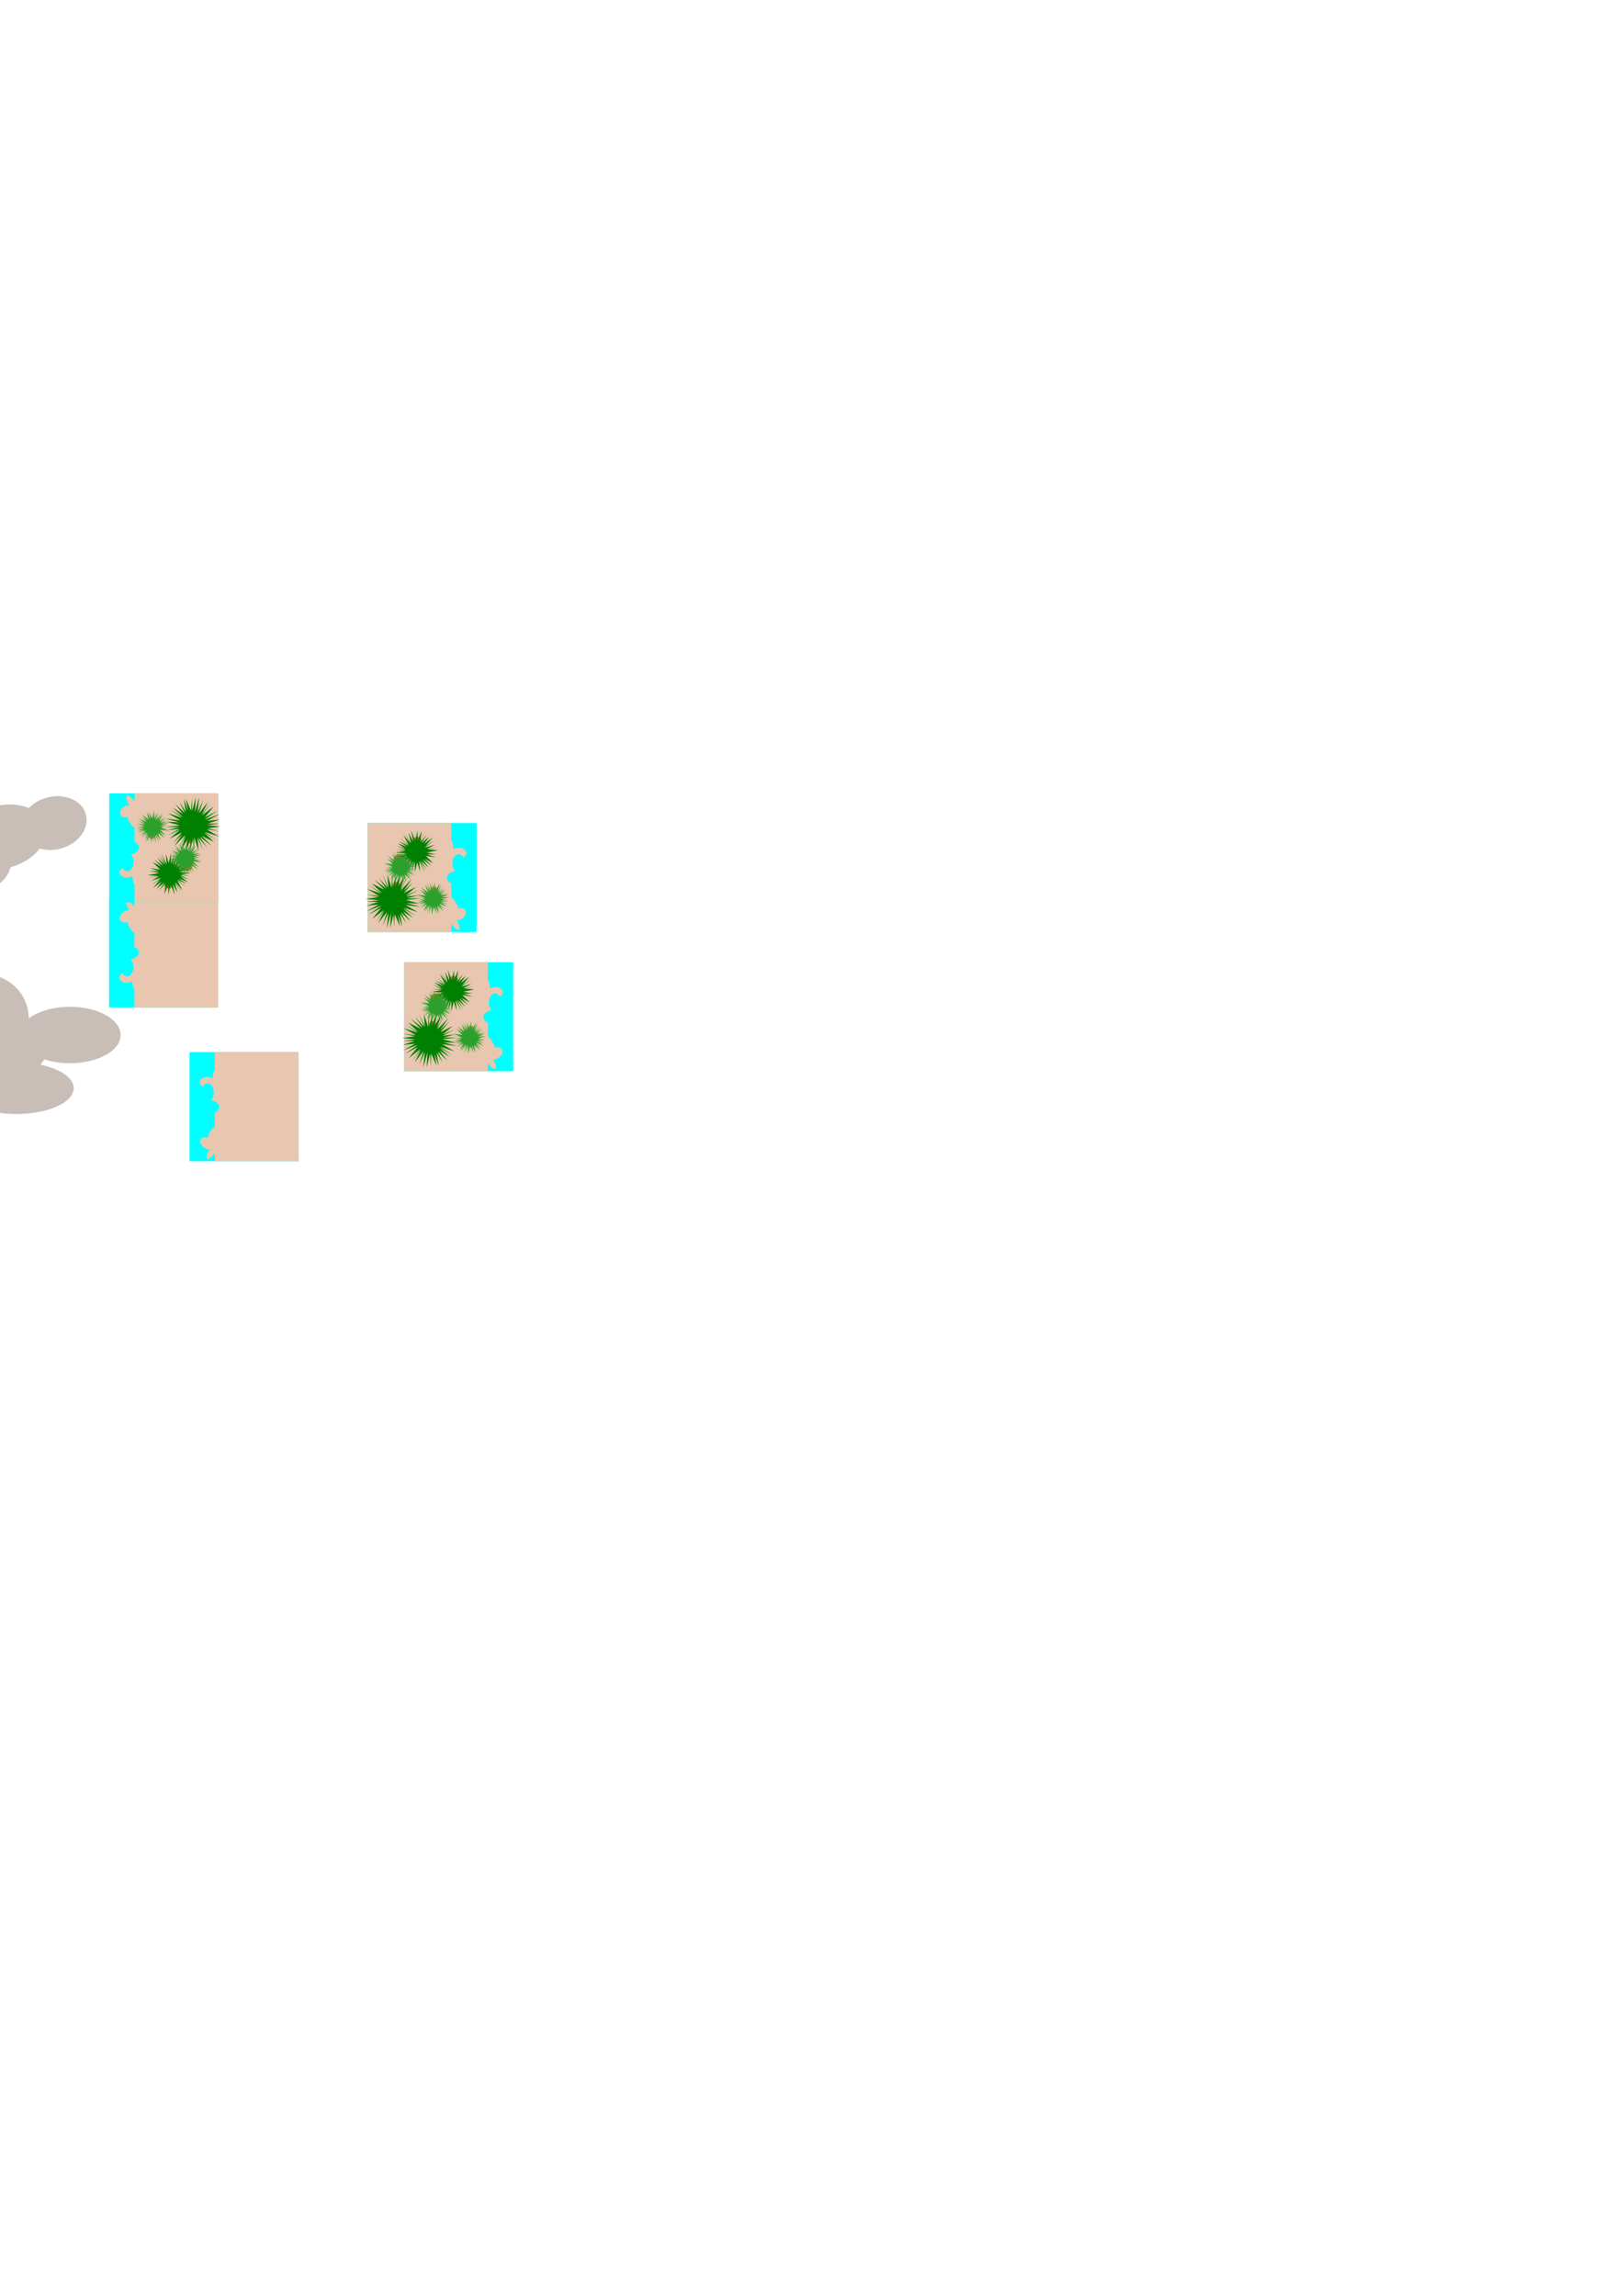 <?xml version="1.0" encoding="UTF-8" standalone="no"?>
<!-- Created with Inkscape (http://www.inkscape.org/) -->

<svg
   xmlns:dc="http://purl.org/dc/elements/1.1/"
   xmlns:cc="http://creativecommons.org/ns#"
   xmlns:rdf="http://www.w3.org/1999/02/22-rdf-syntax-ns#"
   xmlns:svg="http://www.w3.org/2000/svg"
   xmlns="http://www.w3.org/2000/svg"
   xmlns:sodipodi="http://sodipodi.sourceforge.net/DTD/sodipodi-0.dtd"
   xmlns:inkscape="http://www.inkscape.org/namespaces/inkscape"
   width="210mm"
   height="297mm"
   viewBox="0 0 744.094 1052.362"
   id="svg2"
   version="1.1"
   inkscape:version="0.91pre3 r13670"
   sodipodi:docname="drawing.svg">
  <defs
     id="defs4" />
  <sodipodi:namedview
     id="base"
     pagecolor="#ffffff"
     bordercolor="#666666"
     borderopacity="1.0"
     inkscape:pageopacity="0.0"
     inkscape:pageshadow="2"
     inkscape:zoom="3.959798"
     inkscape:cx="151.31418"
     inkscape:cy="594.60588"
     inkscape:document-units="px"
     inkscape:current-layer="layer1"
     showgrid="false"
     inkscape:window-width="1680"
     inkscape:window-height="997"
     inkscape:window-x="1672"
     inkscape:window-y="-8"
     inkscape:window-maximized="1" />
  <g
     inkscape:label="Ebene 1"
     inkscape:groupmode="layer"
     id="layer1">
    <g
       id="g4436"
       transform="translate(36.871,20.456)"
       inkscape:export-filename="Y:\My_Software_Projects\Python\Projects\pyweek30\graphics\map\beach_right.png"
       inkscape:export-xdpi="90"
       inkscape:export-ydpi="90">
      <rect
         y="461.827"
         x="50"
         height="50"
         width="50"
         id="rect4136"
         style="fill:#00ffff;fill-opacity:1;stroke:none;stroke-opacity:1" />
      <rect
         y="461.827"
         x="61.607"
         height="50"
         width="38.393"
         id="rect4136-8"
         style="fill:#e9c6af;fill-opacity:1;stroke:none;stroke-opacity:1" />
      <g
         transform="matrix(0.83,0.558,0.558,-0.83,-305.336,843.449)"
         id="g4385-1">
        <ellipse
           style="fill:#e9c6af;fill-opacity:1;stroke:none;stroke-opacity:1"
           id="path4375-0"
           cx="113.527"
           cy="490.219"
           rx="3.348"
           ry="5.714" />
        <ellipse
           style="fill:#e9c6af;fill-opacity:1;stroke:none;stroke-opacity:1"
           id="path4377-4"
           cx="115.938"
           cy="483.657"
           rx="1.473"
           ry="4.866" />
        <ellipse
           style="fill:#e9c6af;fill-opacity:1;stroke:none;stroke-opacity:1"
           id="path4379-4"
           cx="112.009"
           cy="484.728"
           rx="3.438"
           ry="2.455" />
        <ellipse
           style="fill:#e9c6af;fill-opacity:1;stroke:none;stroke-opacity:1"
           id="path4381-9"
           cx="116.071"
           cy="495.175"
           rx="2.232"
           ry="2.366" />
        <ellipse
           style="fill:#e9c6af;fill-opacity:1;stroke:none;stroke-opacity:1"
           id="path4383-7"
           cx="117.902"
           cy="498.344"
           rx="2.098"
           ry="2.589" />
      </g>
      <g
         transform="translate(-53.839,-9.107)"
         id="g4385">
        <ellipse
           style="fill:#e9c6af;fill-opacity:1;stroke:none;stroke-opacity:1"
           id="path4375"
           cx="113.527"
           cy="490.219"
           rx="3.348"
           ry="5.714" />
        <ellipse
           style="fill:#e9c6af;fill-opacity:1;stroke:none;stroke-opacity:1"
           id="path4377"
           cx="115.938"
           cy="483.657"
           rx="1.473"
           ry="4.866" />
        <ellipse
           style="fill:#e9c6af;fill-opacity:1;stroke:none;stroke-opacity:1"
           id="path4379"
           cx="112.009"
           cy="484.728"
           rx="3.438"
           ry="2.455" />
        <ellipse
           style="fill:#e9c6af;fill-opacity:1;stroke:none;stroke-opacity:1"
           id="path4381"
           cx="116.071"
           cy="495.175"
           rx="2.232"
           ry="2.366" />
        <ellipse
           style="fill:#e9c6af;fill-opacity:1;stroke:none;stroke-opacity:1"
           id="path4383"
           cx="117.902"
           cy="498.344"
           rx="2.098"
           ry="2.589" />
      </g>
      <g
         transform="translate(-64.911,9.107)"
         style="fill:#00ffff"
         id="g4430">
        <ellipse
           style="fill:#00ffff;fill-opacity:1;stroke:none;stroke-opacity:1"
           id="path4422"
           cx="119.062"
           cy="474.55"
           rx="2.634"
           ry="3.08" />
        <ellipse
           style="fill:#00ffff;fill-opacity:1;stroke:none;stroke-opacity:1"
           id="path4424"
           cx="123.214"
           cy="471.201"
           rx="2.857"
           ry="4.196" />
        <ellipse
           style="fill:#00ffff;fill-opacity:1;stroke:none;stroke-opacity:1"
           id="path4426"
           cx="123.304"
           cy="477.898"
           rx="5.268"
           ry="3.304" />
        <circle
           style="fill:#00ffff;fill-opacity:1;stroke:none;stroke-opacity:1"
           id="path4428"
           cx="120.848"
           cy="481.246"
           r="2.545" />
      </g>
    </g>
    <g
       transform="matrix(1,0,0,-1,0,923.653)"
       id="g4436-0">
      <rect
         y="461.827"
         x="50"
         height="50"
         width="50"
         id="rect4136-4"
         style="fill:#00ffff;fill-opacity:1;stroke:none;stroke-opacity:1" />
      <rect
         y="461.827"
         x="61.607"
         height="50"
         width="38.393"
         id="rect4136-8-2"
         style="fill:#e9c6af;fill-opacity:1;stroke:none;stroke-opacity:1" />
      <g
         transform="matrix(0.83,0.558,0.558,-0.83,-305.336,843.449)"
         id="g4385-1-7">
        <ellipse
           style="fill:#e9c6af;fill-opacity:1;stroke:none;stroke-opacity:1"
           id="path4375-0-0"
           cx="113.527"
           cy="490.219"
           rx="3.348"
           ry="5.714" />
        <ellipse
           style="fill:#e9c6af;fill-opacity:1;stroke:none;stroke-opacity:1"
           id="path4377-4-5"
           cx="115.938"
           cy="483.657"
           rx="1.473"
           ry="4.866" />
        <ellipse
           style="fill:#e9c6af;fill-opacity:1;stroke:none;stroke-opacity:1"
           id="path4379-4-9"
           cx="112.009"
           cy="484.728"
           rx="3.438"
           ry="2.455" />
        <ellipse
           style="fill:#e9c6af;fill-opacity:1;stroke:none;stroke-opacity:1"
           id="path4381-9-2"
           cx="116.071"
           cy="495.175"
           rx="2.232"
           ry="2.366" />
        <ellipse
           style="fill:#e9c6af;fill-opacity:1;stroke:none;stroke-opacity:1"
           id="path4383-7-2"
           cx="117.902"
           cy="498.344"
           rx="2.098"
           ry="2.589" />
      </g>
      <g
         transform="translate(-53.839,-9.107)"
         id="g4385-0">
        <ellipse
           style="fill:#e9c6af;fill-opacity:1;stroke:none;stroke-opacity:1"
           id="path4375-4"
           cx="113.527"
           cy="490.219"
           rx="3.348"
           ry="5.714" />
        <ellipse
           style="fill:#e9c6af;fill-opacity:1;stroke:none;stroke-opacity:1"
           id="path4377-7"
           cx="115.938"
           cy="483.657"
           rx="1.473"
           ry="4.866" />
        <ellipse
           style="fill:#e9c6af;fill-opacity:1;stroke:none;stroke-opacity:1"
           id="path4379-7"
           cx="112.009"
           cy="484.728"
           rx="3.438"
           ry="2.455" />
        <ellipse
           style="fill:#e9c6af;fill-opacity:1;stroke:none;stroke-opacity:1"
           id="path4381-4"
           cx="116.071"
           cy="495.175"
           rx="2.232"
           ry="2.366" />
        <ellipse
           style="fill:#e9c6af;fill-opacity:1;stroke:none;stroke-opacity:1"
           id="path4383-6"
           cx="117.902"
           cy="498.344"
           rx="2.098"
           ry="2.589" />
      </g>
      <g
         transform="translate(-64.911,9.107)"
         style="fill:#00ffff"
         id="g4430-3">
        <ellipse
           style="fill:#00ffff;fill-opacity:1;stroke:none;stroke-opacity:1"
           id="path4422-9"
           cx="119.062"
           cy="474.55"
           rx="2.634"
           ry="3.08" />
        <ellipse
           style="fill:#00ffff;fill-opacity:1;stroke:none;stroke-opacity:1"
           id="path4424-8"
           cx="123.214"
           cy="471.201"
           rx="2.857"
           ry="4.196" />
        <ellipse
           style="fill:#00ffff;fill-opacity:1;stroke:none;stroke-opacity:1"
           id="path4426-9"
           cx="123.304"
           cy="477.898"
           rx="5.268"
           ry="3.304" />
        <circle
           style="fill:#00ffff;fill-opacity:1;stroke:none;stroke-opacity:1"
           id="path4428-2"
           cx="120.848"
           cy="481.246"
           r="2.545" />
      </g>
    </g>
    <g
       id="g4695"
       transform="translate(3.842,15.036)">
      <g
         id="g4436-0-3"
         transform="matrix(1,0,0,-1,-3.75,860.439)">
        <rect
           style="fill:#00ffff;fill-opacity:1;stroke:none;stroke-opacity:1"
           id="rect4136-4-5"
           width="50"
           height="50"
           x="50"
           y="461.827" />
        <rect
           style="fill:#e9c6af;fill-opacity:1;stroke:none;stroke-opacity:1"
           id="rect4136-8-2-8"
           width="38.393"
           height="50"
           x="61.607"
           y="461.827" />
        <g
           id="g4385-1-7-8"
           transform="matrix(0.83,0.558,0.558,-0.83,-305.336,843.449)">
          <ellipse
             ry="5.714"
             rx="3.348"
             cy="490.219"
             cx="113.527"
             id="path4375-0-0-8"
             style="fill:#e9c6af;fill-opacity:1;stroke:none;stroke-opacity:1" />
          <ellipse
             ry="4.866"
             rx="1.473"
             cy="483.657"
             cx="115.938"
             id="path4377-4-5-5"
             style="fill:#e9c6af;fill-opacity:1;stroke:none;stroke-opacity:1" />
          <ellipse
             ry="2.455"
             rx="3.438"
             cy="484.728"
             cx="112.009"
             id="path4379-4-9-9"
             style="fill:#e9c6af;fill-opacity:1;stroke:none;stroke-opacity:1" />
          <ellipse
             ry="2.366"
             rx="2.232"
             cy="495.175"
             cx="116.071"
             id="path4381-9-2-5"
             style="fill:#e9c6af;fill-opacity:1;stroke:none;stroke-opacity:1" />
          <ellipse
             ry="2.589"
             rx="2.098"
             cy="498.344"
             cx="117.902"
             id="path4383-7-2-9"
             style="fill:#e9c6af;fill-opacity:1;stroke:none;stroke-opacity:1" />
        </g>
        <g
           id="g4385-0-4"
           transform="translate(-53.839,-9.107)">
          <ellipse
             ry="5.714"
             rx="3.348"
             cy="490.219"
             cx="113.527"
             id="path4375-4-6"
             style="fill:#e9c6af;fill-opacity:1;stroke:none;stroke-opacity:1" />
          <ellipse
             ry="4.866"
             rx="1.473"
             cy="483.657"
             cx="115.938"
             id="path4377-7-6"
             style="fill:#e9c6af;fill-opacity:1;stroke:none;stroke-opacity:1" />
          <ellipse
             ry="2.455"
             rx="3.438"
             cy="484.728"
             cx="112.009"
             id="path4379-7-9"
             style="fill:#e9c6af;fill-opacity:1;stroke:none;stroke-opacity:1" />
          <ellipse
             ry="2.366"
             rx="2.232"
             cy="495.175"
             cx="116.071"
             id="path4381-4-9"
             style="fill:#e9c6af;fill-opacity:1;stroke:none;stroke-opacity:1" />
          <ellipse
             ry="2.589"
             rx="2.098"
             cy="498.344"
             cx="117.902"
             id="path4383-6-5"
             style="fill:#e9c6af;fill-opacity:1;stroke:none;stroke-opacity:1" />
        </g>
        <g
           id="g4430-3-4"
           style="fill:#00ffff"
           transform="translate(-64.911,9.107)">
          <ellipse
             ry="3.08"
             rx="2.634"
             cy="474.55"
             cx="119.062"
             id="path4422-9-2"
             style="fill:#00ffff;fill-opacity:1;stroke:none;stroke-opacity:1" />
          <ellipse
             ry="4.196"
             rx="2.857"
             cy="471.201"
             cx="123.214"
             id="path4424-8-5"
             style="fill:#00ffff;fill-opacity:1;stroke:none;stroke-opacity:1" />
          <ellipse
             ry="3.304"
             rx="5.268"
             cy="477.898"
             cx="123.304"
             id="path4426-9-3"
             style="fill:#00ffff;fill-opacity:1;stroke:none;stroke-opacity:1" />
          <circle
             r="2.545"
             cy="481.246"
             cx="120.848"
             id="path4428-2-5"
             style="fill:#00ffff;fill-opacity:1;stroke:none;stroke-opacity:1" />
        </g>
      </g>
      <circle
         r="2.589"
         cy="381.737"
         cx="81.696"
         id="path4601"
         style="fill:#c87137;fill-opacity:1;stroke:none;stroke-opacity:1" />
      <ellipse
         ry="1.786"
         rx="1.518"
         cy="367.63"
         cx="65.714"
         id="path4601-9"
         style="fill:#c87137;fill-opacity:1;stroke:none;stroke-opacity:1" />
      <circle
         r="1.696"
         cy="369.862"
         cx="83.036"
         id="path4601-9-9"
         style="fill:#c87137;fill-opacity:1;stroke:none;stroke-opacity:1" />
      <circle
         r="2.054"
         cy="390.219"
         cx="73.571"
         id="path4601-9-9-6"
         style="fill:#c87137;fill-opacity:1;stroke:none;stroke-opacity:1" />
      <path
         transform="translate(87.143,-22.143)"
         inkscape:transform-center-y="-0.95114224"
         inkscape:transform-center-x="0.25744212"
         d="m 6.048,394.863 -5.469,-4.201 3.399,4.993 -3.921,-4.51 2.103,6.031 -2.586,-6.1 0.476,6 -1.958,-6.015 -0.233,6.79 -0.28,-6.73 -1.555,6.283 0.379,-5.816 -2.429,6.292 1.204,-6.394 -3.087,5.019 1.959,-6.195 -2.913,5.304 2.795,-5.75 -5.079,5.181 3.784,-5.498 -4.276,3.999 4.117,-4.91 -5.716,2.91 4.769,-4.04 -5.738,2.504 5.54,-2.959 -5.745,0.602 5.561,-1.448 -6.44,0.015 6.792,-0.761 -6.104,-1.645 5.772,0.231 -6.295,-1.724 6.77,0.83 -5.622,-3.264 6.454,2.103 -5.471,-3.836 5.857,3.47 -4.627,-4.348 4.601,2.937 -3.508,-4.645 4.364,4.201 -2.294,-5.02 2.816,4.537 -0.998,-6.031 1.979,5.592 -0.974,-5.492 2.456,5.507 0.233,-5.685 0.28,5.625 1.555,-6.283 -0.379,6.921 1.932,-6.888 -0.707,6.99 2.589,-5.738 -1.959,6.195 4.018,-5.182 -2.795,5.75 3.974,-5.181 -3.784,5.498 5.381,-4.122 -4.117,5.033 5.716,-3.033 -5.873,4.135 6.841,-2.599 -5.54,3.081 5.745,-0.601 -5.542,1.843 5.334,0.012 -5.687,0.761 6.104,0.54 -5.772,0.873 5.173,1.179 -5.665,-0.708 5.622,3.264 -6.454,-2.103 5.471,3.714 -5.857,-3.47 4.627,4.348 -5.705,-2.815 z"
         inkscape:randomized="-0.044"
         inkscape:rounded="0"
         inkscape:flatsided="false"
         sodipodi:arg2="0.95459787"
         sodipodi:arg1="0.87605805"
         sodipodi:r2="6.2760935"
         sodipodi:r1="12.552187"
         sodipodi:cy="385.21936"
         sodipodi:cx="-2.5"
         sodipodi:sides="40"
         id="path4648"
         style="fill:#008000;fill-opacity:1;stroke:none;stroke-opacity:1"
         sodipodi:type="star" />
      <path
         transform="translate(75.87,90.052)"
         inkscape:transform-center-y="-0.40097671"
         inkscape:transform-center-x="0.27949222"
         d="m 3.987,303.124 -3.406,-4.075 2.798,4.707 -2.928,-4.393 1.167,4.737 -2.182,-4.163 0.979,5.199 -1.903,-4.745 -0.184,5.046 0.111,-4.998 -0.97,4.642 -0.04,-4.533 -1.848,4.36 0.747,-4.996 -1.684,4.422 1.625,-4.734 -2.989,3.604 2.32,-3.77 -3.49,2.847 2.344,-3.295 -4.001,2.976 3.31,-3.936 -3.922,2.497 4.333,-3.21 -4.752,1.315 3.832,-1.935 -4.903,0.693 4.662,-0.867 -4.9,-0.462 5.241,-1.018 -4.44,-0.817 4.052,-0.002 -3.863,-1.428 4.485,0.744 -4.684,-1.761 4.8,1.745 -3.448,-3.425 3.926,2.079 -3.181,-3.245 4.048,2.922 -2.749,-3.861 3.314,3.199 -2.385,-4.183 2.988,4.24 -2.06,-5.128 2.608,5.032 -0.513,-4.904 1.437,4.449 0.138,-4.59 -0.11,4.13 0.924,-4.166 0.086,4.924 1.466,-4.724 -0.746,4.976 2.149,-4.859 -1.243,5.098 2.975,-3.834 -2.306,4 3.063,-3.602 -2.719,4.441 4.467,-3.339 -3.822,3.814 3.922,-2.403 -3.532,2.819 4.752,-1.315 -4.168,1.962 4.438,-1.083 -4.662,1.714 4.9,0.369 -4.438,0.7 4.104,0.657 -4.518,-0.294 4.374,2.042 -4.149,-1.431 3.502,2.542 -4.464,-1.679 3.96,2.584 -4.438,-2.012 4.073,3.469 -4.093,-3.125 z"
         inkscape:randomized="-0.044"
         inkscape:rounded="0"
         inkscape:flatsided="false"
         sodipodi:arg2="0.95459787"
         sodipodi:arg1="0.87605805"
         sodipodi:r2="4.8134189"
         sodipodi:r1="9.6268387"
         sodipodi:cy="295.44211"
         sodipodi:cx="-1.9173627"
         sodipodi:sides="40"
         id="path4648-2"
         style="fill:#008000;fill-opacity:1;stroke:none;stroke-opacity:1"
         sodipodi:type="star" />
      <path
         transform="translate(82.682,153.121)"
         inkscape:transform-center-y="-0.53446656"
         inkscape:transform-center-x="-0.02331899"
         d="m 3.003,230.668 -2.087,-2.412 1.368,3.266 -2.249,-3.042 1.468,3.879 -1.859,-3.394 0.388,3.673 -1.023,-3.515 0.008,3.278 -0.459,-3.555 -0.696,4.018 -0.144,-3.896 -0.685,3.252 0.56,-3.272 -2.079,3.347 1.195,-3.869 -1.838,3.338 1.332,-3.737 -2.626,2.817 2.383,-3.082 -2.946,2.01 2.559,-2.405 -3.138,1.826 2.878,-2.1 -3.863,0.646 3.75,-1.099 -3.539,0.359 3.114,-1.249 -3.627,0.192 3.504,-0.939 -3.401,-0.47 3.698,0.177 -3.494,-0.918 3.411,0.363 -3.022,-1.678 3.517,1.405 -3.226,-2.363 3.691,1.573 -2.596,-2.652 2.646,2.046 -2.147,-2.935 2.733,2.412 -1.403,-2.99 1.603,3.114 -0.788,-3.581 1.795,3.446 -0.97,-3.781 1.57,3.324 -0.299,-3.555 0.459,3.555 0.731,-3.791 0.144,3.824 1.005,-3.253 -0.915,3.692 1.788,-3.696 -1.195,3.869 2.775,-3.061 -2.269,3.46 2.626,-2.889 -1.737,3.153 2.946,-1.938 -2.559,2.405 3.173,-1.599 -2.913,1.802 3.217,-0.718 -3.094,1.433 3.82,-0.847 -4.041,1.666 3.663,-0.484 -3.504,0.939 4.012,0.746 -3.663,-0.525 3.484,1.389 -4.012,-0.464 3.588,1.48 -3.517,-1.405 2.614,2.606 -3.079,-1.816 2.631,2.95 -3.327,-2.344 z"
         inkscape:randomized="-0.044"
         inkscape:rounded="0"
         inkscape:flatsided="false"
         sodipodi:arg2="0.95459787"
         sodipodi:arg1="0.87605805"
         sodipodi:r2="3.6702275"
         sodipodi:r1="7.3404555"
         sodipodi:cy="225.27434"
         sodipodi:cx="-1.4619873"
         sodipodi:sides="40"
         id="path4648-2-9"
         style="fill:#2ca02c;fill-opacity:1;stroke:none;stroke-opacity:1"
         sodipodi:type="star" />
      <path
         transform="translate(67.624,138.685)"
         inkscape:transform-center-y="-0.53446656"
         inkscape:transform-center-x="-0.02331899"
         d="m 3.003,230.668 -2.087,-2.412 1.368,3.266 -2.249,-3.042 1.468,3.879 -1.859,-3.394 0.388,3.673 -1.023,-3.515 0.008,3.278 -0.459,-3.555 -0.696,4.018 -0.144,-3.896 -0.685,3.252 0.56,-3.272 -2.079,3.347 1.195,-3.869 -1.838,3.338 1.332,-3.737 -2.626,2.817 2.383,-3.082 -2.946,2.01 2.559,-2.405 -3.138,1.826 2.878,-2.1 -3.863,0.646 3.75,-1.099 -3.539,0.359 3.114,-1.249 -3.627,0.192 3.504,-0.939 -3.401,-0.47 3.698,0.177 -3.494,-0.918 3.411,0.363 -3.022,-1.678 3.517,1.405 -3.226,-2.363 3.691,1.573 -2.596,-2.652 2.646,2.046 -2.147,-2.935 2.733,2.412 -1.403,-2.99 1.603,3.114 -0.788,-3.581 1.795,3.446 -0.97,-3.781 1.57,3.324 -0.299,-3.555 0.459,3.555 0.731,-3.791 0.144,3.824 1.005,-3.253 -0.915,3.692 1.788,-3.696 -1.195,3.869 2.775,-3.061 -2.269,3.46 2.626,-2.889 -1.737,3.153 2.946,-1.938 -2.559,2.405 3.173,-1.599 -2.913,1.802 3.217,-0.718 -3.094,1.433 3.82,-0.847 -4.041,1.666 3.663,-0.484 -3.504,0.939 4.012,0.746 -3.663,-0.525 3.484,1.389 -4.012,-0.464 3.588,1.48 -3.517,-1.405 2.614,2.606 -3.079,-1.816 2.631,2.95 -3.327,-2.344 z"
         inkscape:randomized="-0.044"
         inkscape:rounded="0"
         inkscape:flatsided="false"
         sodipodi:arg2="0.95459787"
         sodipodi:arg1="0.87605805"
         sodipodi:r2="3.6702275"
         sodipodi:r1="7.3404555"
         sodipodi:cy="225.27434"
         sodipodi:cx="-1.4619873"
         sodipodi:sides="40"
         id="path4648-2-9-3"
         style="fill:#2ca02c;fill-opacity:1;stroke:none;stroke-opacity:1"
         sodipodi:type="star" />
    </g>
    <g
       id="g4695-4"
       transform="matrix(-1,0,0,-1,264.775,775.872)">
      <g
         id="g4436-0-3-4"
         transform="matrix(1,0,0,-1,-3.75,860.439)">
        <rect
           style="fill:#00ffff;fill-opacity:1;stroke:none;stroke-opacity:1"
           id="rect4136-4-5-5"
           width="50"
           height="50"
           x="50"
           y="461.827" />
        <rect
           style="fill:#e9c6af;fill-opacity:1;stroke:none;stroke-opacity:1"
           id="rect4136-8-2-8-5"
           width="38.393"
           height="50"
           x="61.607"
           y="461.827" />
        <g
           id="g4385-1-7-8-2"
           transform="matrix(0.83,0.558,0.558,-0.83,-305.336,843.449)">
          <ellipse
             ry="5.714"
             rx="3.348"
             cy="490.219"
             cx="113.527"
             id="path4375-0-0-8-8"
             style="fill:#e9c6af;fill-opacity:1;stroke:none;stroke-opacity:1" />
          <ellipse
             ry="4.866"
             rx="1.473"
             cy="483.657"
             cx="115.938"
             id="path4377-4-5-5-8"
             style="fill:#e9c6af;fill-opacity:1;stroke:none;stroke-opacity:1" />
          <ellipse
             ry="2.455"
             rx="3.438"
             cy="484.728"
             cx="112.009"
             id="path4379-4-9-9-5"
             style="fill:#e9c6af;fill-opacity:1;stroke:none;stroke-opacity:1" />
          <ellipse
             ry="2.366"
             rx="2.232"
             cy="495.175"
             cx="116.071"
             id="path4381-9-2-5-3"
             style="fill:#e9c6af;fill-opacity:1;stroke:none;stroke-opacity:1" />
          <ellipse
             ry="2.589"
             rx="2.098"
             cy="498.344"
             cx="117.902"
             id="path4383-7-2-9-3"
             style="fill:#e9c6af;fill-opacity:1;stroke:none;stroke-opacity:1" />
        </g>
        <g
           id="g4385-0-4-4"
           transform="translate(-53.839,-9.107)">
          <ellipse
             ry="5.714"
             rx="3.348"
             cy="490.219"
             cx="113.527"
             id="path4375-4-6-0"
             style="fill:#e9c6af;fill-opacity:1;stroke:none;stroke-opacity:1" />
          <ellipse
             ry="4.866"
             rx="1.473"
             cy="483.657"
             cx="115.938"
             id="path4377-7-6-3"
             style="fill:#e9c6af;fill-opacity:1;stroke:none;stroke-opacity:1" />
          <ellipse
             ry="2.455"
             rx="3.438"
             cy="484.728"
             cx="112.009"
             id="path4379-7-9-6"
             style="fill:#e9c6af;fill-opacity:1;stroke:none;stroke-opacity:1" />
          <ellipse
             ry="2.366"
             rx="2.232"
             cy="495.175"
             cx="116.071"
             id="path4381-4-9-0"
             style="fill:#e9c6af;fill-opacity:1;stroke:none;stroke-opacity:1" />
          <ellipse
             ry="2.589"
             rx="2.098"
             cy="498.344"
             cx="117.902"
             id="path4383-6-5-9"
             style="fill:#e9c6af;fill-opacity:1;stroke:none;stroke-opacity:1" />
        </g>
        <g
           id="g4430-3-4-8"
           style="fill:#00ffff"
           transform="translate(-64.911,9.107)">
          <ellipse
             ry="3.08"
             rx="2.634"
             cy="474.55"
             cx="119.062"
             id="path4422-9-2-9"
             style="fill:#00ffff;fill-opacity:1;stroke:none;stroke-opacity:1" />
          <ellipse
             ry="4.196"
             rx="2.857"
             cy="471.201"
             cx="123.214"
             id="path4424-8-5-8"
             style="fill:#00ffff;fill-opacity:1;stroke:none;stroke-opacity:1" />
          <ellipse
             ry="3.304"
             rx="5.268"
             cy="477.898"
             cx="123.304"
             id="path4426-9-3-8"
             style="fill:#00ffff;fill-opacity:1;stroke:none;stroke-opacity:1" />
          <circle
             r="2.545"
             cy="481.246"
             cx="120.848"
             id="path4428-2-5-8"
             style="fill:#00ffff;fill-opacity:1;stroke:none;stroke-opacity:1" />
        </g>
      </g>
      <circle
         r="2.589"
         cy="381.737"
         cx="81.696"
         id="path4601-1"
         style="fill:#c87137;fill-opacity:1;stroke:none;stroke-opacity:1" />
      <ellipse
         ry="1.786"
         rx="1.518"
         cy="367.63"
         cx="65.714"
         id="path4601-9-0"
         style="fill:#c87137;fill-opacity:1;stroke:none;stroke-opacity:1" />
      <circle
         r="1.696"
         cy="369.862"
         cx="83.036"
         id="path4601-9-9-1"
         style="fill:#c87137;fill-opacity:1;stroke:none;stroke-opacity:1" />
      <circle
         r="2.054"
         cy="390.219"
         cx="73.571"
         id="path4601-9-9-6-8"
         style="fill:#c87137;fill-opacity:1;stroke:none;stroke-opacity:1" />
      <path
         transform="translate(87.143,-22.143)"
         inkscape:transform-center-y="-0.95114224"
         inkscape:transform-center-x="0.25744212"
         d="m 6.048,394.863 -5.469,-4.201 3.399,4.993 -3.921,-4.51 2.103,6.031 -2.586,-6.1 0.476,6 -1.958,-6.015 -0.233,6.79 -0.28,-6.73 -1.555,6.283 0.379,-5.816 -2.429,6.292 1.204,-6.394 -3.087,5.019 1.959,-6.195 -2.913,5.304 2.795,-5.75 -5.079,5.181 3.784,-5.498 -4.276,3.999 4.117,-4.91 -5.716,2.91 4.769,-4.04 -5.738,2.504 5.54,-2.959 -5.745,0.602 5.561,-1.448 -6.44,0.015 6.792,-0.761 -6.104,-1.645 5.772,0.231 -6.295,-1.724 6.77,0.83 -5.622,-3.264 6.454,2.103 -5.471,-3.836 5.857,3.47 -4.627,-4.348 4.601,2.937 -3.508,-4.645 4.364,4.201 -2.294,-5.02 2.816,4.537 -0.998,-6.031 1.979,5.592 -0.974,-5.492 2.456,5.507 0.233,-5.685 0.28,5.625 1.555,-6.283 -0.379,6.921 1.932,-6.888 -0.707,6.99 2.589,-5.738 -1.959,6.195 4.018,-5.182 -2.795,5.75 3.974,-5.181 -3.784,5.498 5.381,-4.122 -4.117,5.033 5.716,-3.033 -5.873,4.135 6.841,-2.599 -5.54,3.081 5.745,-0.601 -5.542,1.843 5.334,0.012 -5.687,0.761 6.104,0.54 -5.772,0.873 5.173,1.179 -5.665,-0.708 5.622,3.264 -6.454,-2.103 5.471,3.714 -5.857,-3.47 4.627,4.348 -5.705,-2.815 z"
         inkscape:randomized="-0.044"
         inkscape:rounded="0"
         inkscape:flatsided="false"
         sodipodi:arg2="0.95459787"
         sodipodi:arg1="0.87605805"
         sodipodi:r2="6.2760935"
         sodipodi:r1="12.552187"
         sodipodi:cy="385.21936"
         sodipodi:cx="-2.5"
         sodipodi:sides="40"
         id="path4648-3"
         style="fill:#008000;fill-opacity:1;stroke:none;stroke-opacity:1"
         sodipodi:type="star" />
      <path
         transform="translate(75.87,90.052)"
         inkscape:transform-center-y="-0.40097671"
         inkscape:transform-center-x="0.27949222"
         d="m 3.987,303.124 -3.406,-4.075 2.798,4.707 -2.928,-4.393 1.167,4.737 -2.182,-4.163 0.979,5.199 -1.903,-4.745 -0.184,5.046 0.111,-4.998 -0.97,4.642 -0.04,-4.533 -1.848,4.36 0.747,-4.996 -1.684,4.422 1.625,-4.734 -2.989,3.604 2.32,-3.77 -3.49,2.847 2.344,-3.295 -4.001,2.976 3.31,-3.936 -3.922,2.497 4.333,-3.21 -4.752,1.315 3.832,-1.935 -4.903,0.693 4.662,-0.867 -4.9,-0.462 5.241,-1.018 -4.44,-0.817 4.052,-0.002 -3.863,-1.428 4.485,0.744 -4.684,-1.761 4.8,1.745 -3.448,-3.425 3.926,2.079 -3.181,-3.245 4.048,2.922 -2.749,-3.861 3.314,3.199 -2.385,-4.183 2.988,4.24 -2.06,-5.128 2.608,5.032 -0.513,-4.904 1.437,4.449 0.138,-4.59 -0.11,4.13 0.924,-4.166 0.086,4.924 1.466,-4.724 -0.746,4.976 2.149,-4.859 -1.243,5.098 2.975,-3.834 -2.306,4 3.063,-3.602 -2.719,4.441 4.467,-3.339 -3.822,3.814 3.922,-2.403 -3.532,2.819 4.752,-1.315 -4.168,1.962 4.438,-1.083 -4.662,1.714 4.9,0.369 -4.438,0.7 4.104,0.657 -4.518,-0.294 4.374,2.042 -4.149,-1.431 3.502,2.542 -4.464,-1.679 3.96,2.584 -4.438,-2.012 4.073,3.469 -4.093,-3.125 z"
         inkscape:randomized="-0.044"
         inkscape:rounded="0"
         inkscape:flatsided="false"
         sodipodi:arg2="0.95459787"
         sodipodi:arg1="0.87605805"
         sodipodi:r2="4.8134189"
         sodipodi:r1="9.6268387"
         sodipodi:cy="295.44211"
         sodipodi:cx="-1.9173627"
         sodipodi:sides="40"
         id="path4648-2-1"
         style="fill:#008000;fill-opacity:1;stroke:none;stroke-opacity:1"
         sodipodi:type="star" />
      <path
         transform="translate(82.682,153.121)"
         inkscape:transform-center-y="-0.53446656"
         inkscape:transform-center-x="-0.02331899"
         d="m 3.003,230.668 -2.087,-2.412 1.368,3.266 -2.249,-3.042 1.468,3.879 -1.859,-3.394 0.388,3.673 -1.023,-3.515 0.008,3.278 -0.459,-3.555 -0.696,4.018 -0.144,-3.896 -0.685,3.252 0.56,-3.272 -2.079,3.347 1.195,-3.869 -1.838,3.338 1.332,-3.737 -2.626,2.817 2.383,-3.082 -2.946,2.01 2.559,-2.405 -3.138,1.826 2.878,-2.1 -3.863,0.646 3.75,-1.099 -3.539,0.359 3.114,-1.249 -3.627,0.192 3.504,-0.939 -3.401,-0.47 3.698,0.177 -3.494,-0.918 3.411,0.363 -3.022,-1.678 3.517,1.405 -3.226,-2.363 3.691,1.573 -2.596,-2.652 2.646,2.046 -2.147,-2.935 2.733,2.412 -1.403,-2.99 1.603,3.114 -0.788,-3.581 1.795,3.446 -0.97,-3.781 1.57,3.324 -0.299,-3.555 0.459,3.555 0.731,-3.791 0.144,3.824 1.005,-3.253 -0.915,3.692 1.788,-3.696 -1.195,3.869 2.775,-3.061 -2.269,3.46 2.626,-2.889 -1.737,3.153 2.946,-1.938 -2.559,2.405 3.173,-1.599 -2.913,1.802 3.217,-0.718 -3.094,1.433 3.82,-0.847 -4.041,1.666 3.663,-0.484 -3.504,0.939 4.012,0.746 -3.663,-0.525 3.484,1.389 -4.012,-0.464 3.588,1.48 -3.517,-1.405 2.614,2.606 -3.079,-1.816 2.631,2.95 -3.327,-2.344 z"
         inkscape:randomized="-0.044"
         inkscape:rounded="0"
         inkscape:flatsided="false"
         sodipodi:arg2="0.95459787"
         sodipodi:arg1="0.87605805"
         sodipodi:r2="3.6702275"
         sodipodi:r1="7.3404555"
         sodipodi:cy="225.27434"
         sodipodi:cx="-1.4619873"
         sodipodi:sides="40"
         id="path4648-2-9-6"
         style="fill:#2ca02c;fill-opacity:1;stroke:none;stroke-opacity:1"
         sodipodi:type="star" />
      <path
         transform="translate(67.624,138.685)"
         inkscape:transform-center-y="-0.53446656"
         inkscape:transform-center-x="-0.02331899"
         d="m 3.003,230.668 -2.087,-2.412 1.368,3.266 -2.249,-3.042 1.468,3.879 -1.859,-3.394 0.388,3.673 -1.023,-3.515 0.008,3.278 -0.459,-3.555 -0.696,4.018 -0.144,-3.896 -0.685,3.252 0.56,-3.272 -2.079,3.347 1.195,-3.869 -1.838,3.338 1.332,-3.737 -2.626,2.817 2.383,-3.082 -2.946,2.01 2.559,-2.405 -3.138,1.826 2.878,-2.1 -3.863,0.646 3.75,-1.099 -3.539,0.359 3.114,-1.249 -3.627,0.192 3.504,-0.939 -3.401,-0.47 3.698,0.177 -3.494,-0.918 3.411,0.363 -3.022,-1.678 3.517,1.405 -3.226,-2.363 3.691,1.573 -2.596,-2.652 2.646,2.046 -2.147,-2.935 2.733,2.412 -1.403,-2.99 1.603,3.114 -0.788,-3.581 1.795,3.446 -0.97,-3.781 1.57,3.324 -0.299,-3.555 0.459,3.555 0.731,-3.791 0.144,3.824 1.005,-3.253 -0.915,3.692 1.788,-3.696 -1.195,3.869 2.775,-3.061 -2.269,3.46 2.626,-2.889 -1.737,3.153 2.946,-1.938 -2.559,2.405 3.173,-1.599 -2.913,1.802 3.217,-0.718 -3.094,1.433 3.82,-0.847 -4.041,1.666 3.663,-0.484 -3.504,0.939 4.012,0.746 -3.663,-0.525 3.484,1.389 -4.012,-0.464 3.588,1.48 -3.517,-1.405 2.614,2.606 -3.079,-1.816 2.631,2.95 -3.327,-2.344 z"
         inkscape:randomized="-0.044"
         inkscape:rounded="0"
         inkscape:flatsided="false"
         sodipodi:arg2="0.95459787"
         sodipodi:arg1="0.87605805"
         sodipodi:r2="3.6702275"
         sodipodi:r1="7.3404555"
         sodipodi:cy="225.27434"
         sodipodi:cx="-1.4619873"
         sodipodi:sides="40"
         id="path4648-2-9-3-8"
         style="fill:#2ca02c;fill-opacity:1;stroke:none;stroke-opacity:1"
         sodipodi:type="star" />
    </g>
    <g
       id="g4695-4-4"
       transform="matrix(-1,0,0,-1,281.516,839.657)">
      <g
         id="g4436-0-3-4-6"
         transform="matrix(1,0,0,-1,-3.75,860.439)">
        <rect
           style="fill:#00ffff;fill-opacity:1;stroke:none;stroke-opacity:1"
           id="rect4136-4-5-5-8"
           width="50"
           height="50"
           x="50"
           y="461.827" />
        <rect
           style="fill:#e9c6af;fill-opacity:1;stroke:none;stroke-opacity:1"
           id="rect4136-8-2-8-5-1"
           width="38.393"
           height="50"
           x="61.607"
           y="461.827" />
        <g
           id="g4385-1-7-8-2-4"
           transform="matrix(0.83,0.558,0.558,-0.83,-305.336,843.449)">
          <ellipse
             ry="5.714"
             rx="3.348"
             cy="490.219"
             cx="113.527"
             id="path4375-0-0-8-8-8"
             style="fill:#e9c6af;fill-opacity:1;stroke:none;stroke-opacity:1" />
          <ellipse
             ry="4.866"
             rx="1.473"
             cy="483.657"
             cx="115.938"
             id="path4377-4-5-5-8-2"
             style="fill:#e9c6af;fill-opacity:1;stroke:none;stroke-opacity:1" />
          <ellipse
             ry="2.455"
             rx="3.438"
             cy="484.728"
             cx="112.009"
             id="path4379-4-9-9-5-6"
             style="fill:#e9c6af;fill-opacity:1;stroke:none;stroke-opacity:1" />
          <ellipse
             ry="2.366"
             rx="2.232"
             cy="495.175"
             cx="116.071"
             id="path4381-9-2-5-3-4"
             style="fill:#e9c6af;fill-opacity:1;stroke:none;stroke-opacity:1" />
          <ellipse
             ry="2.589"
             rx="2.098"
             cy="498.344"
             cx="117.902"
             id="path4383-7-2-9-3-5"
             style="fill:#e9c6af;fill-opacity:1;stroke:none;stroke-opacity:1" />
        </g>
        <g
           id="g4385-0-4-4-4"
           transform="translate(-53.839,-9.107)">
          <ellipse
             ry="5.714"
             rx="3.348"
             cy="490.219"
             cx="113.527"
             id="path4375-4-6-0-7"
             style="fill:#e9c6af;fill-opacity:1;stroke:none;stroke-opacity:1" />
          <ellipse
             ry="4.866"
             rx="1.473"
             cy="483.657"
             cx="115.938"
             id="path4377-7-6-3-0"
             style="fill:#e9c6af;fill-opacity:1;stroke:none;stroke-opacity:1" />
          <ellipse
             ry="2.455"
             rx="3.438"
             cy="484.728"
             cx="112.009"
             id="path4379-7-9-6-8"
             style="fill:#e9c6af;fill-opacity:1;stroke:none;stroke-opacity:1" />
          <ellipse
             ry="2.366"
             rx="2.232"
             cy="495.175"
             cx="116.071"
             id="path4381-4-9-0-2"
             style="fill:#e9c6af;fill-opacity:1;stroke:none;stroke-opacity:1" />
          <ellipse
             ry="2.589"
             rx="2.098"
             cy="498.344"
             cx="117.902"
             id="path4383-6-5-9-6"
             style="fill:#e9c6af;fill-opacity:1;stroke:none;stroke-opacity:1" />
        </g>
        <g
           id="g4430-3-4-8-0"
           style="fill:#00ffff"
           transform="translate(-64.911,9.107)">
          <ellipse
             ry="3.08"
             rx="2.634"
             cy="474.55"
             cx="119.062"
             id="path4422-9-2-9-6"
             style="fill:#00ffff;fill-opacity:1;stroke:none;stroke-opacity:1" />
          <ellipse
             ry="4.196"
             rx="2.857"
             cy="471.201"
             cx="123.214"
             id="path4424-8-5-8-9"
             style="fill:#00ffff;fill-opacity:1;stroke:none;stroke-opacity:1" />
          <ellipse
             ry="3.304"
             rx="5.268"
             cy="477.898"
             cx="123.304"
             id="path4426-9-3-8-1"
             style="fill:#00ffff;fill-opacity:1;stroke:none;stroke-opacity:1" />
          <circle
             r="2.545"
             cy="481.246"
             cx="120.848"
             id="path4428-2-5-8-3"
             style="fill:#00ffff;fill-opacity:1;stroke:none;stroke-opacity:1" />
        </g>
      </g>
      <circle
         r="2.589"
         cy="381.737"
         cx="81.696"
         id="path4601-1-5"
         style="fill:#c87137;fill-opacity:1;stroke:none;stroke-opacity:1" />
      <ellipse
         ry="1.786"
         rx="1.518"
         cy="367.63"
         cx="65.714"
         id="path4601-9-0-0"
         style="fill:#c87137;fill-opacity:1;stroke:none;stroke-opacity:1" />
      <circle
         r="1.696"
         cy="369.862"
         cx="83.036"
         id="path4601-9-9-1-4"
         style="fill:#c87137;fill-opacity:1;stroke:none;stroke-opacity:1" />
      <circle
         r="2.054"
         cy="390.219"
         cx="73.571"
         id="path4601-9-9-6-8-9"
         style="fill:#c87137;fill-opacity:1;stroke:none;stroke-opacity:1" />
      <path
         transform="translate(87.143,-22.143)"
         inkscape:transform-center-y="-0.95114224"
         inkscape:transform-center-x="0.25744212"
         d="m 6.048,394.863 -5.469,-4.201 3.399,4.993 -3.921,-4.51 2.103,6.031 -2.586,-6.1 0.476,6 -1.958,-6.015 -0.233,6.79 -0.28,-6.73 -1.555,6.283 0.379,-5.816 -2.429,6.292 1.204,-6.394 -3.087,5.019 1.959,-6.195 -2.913,5.304 2.795,-5.75 -5.079,5.181 3.784,-5.498 -4.276,3.999 4.117,-4.91 -5.716,2.91 4.769,-4.04 -5.738,2.504 5.54,-2.959 -5.745,0.602 5.561,-1.448 -6.44,0.015 6.792,-0.761 -6.104,-1.645 5.772,0.231 -6.295,-1.724 6.77,0.83 -5.622,-3.264 6.454,2.103 -5.471,-3.836 5.857,3.47 -4.627,-4.348 4.601,2.937 -3.508,-4.645 4.364,4.201 -2.294,-5.02 2.816,4.537 -0.998,-6.031 1.979,5.592 -0.974,-5.492 2.456,5.507 0.233,-5.685 0.28,5.625 1.555,-6.283 -0.379,6.921 1.932,-6.888 -0.707,6.99 2.589,-5.738 -1.959,6.195 4.018,-5.182 -2.795,5.75 3.974,-5.181 -3.784,5.498 5.381,-4.122 -4.117,5.033 5.716,-3.033 -5.873,4.135 6.841,-2.599 -5.54,3.081 5.745,-0.601 -5.542,1.843 5.334,0.012 -5.687,0.761 6.104,0.54 -5.772,0.873 5.173,1.179 -5.665,-0.708 5.622,3.264 -6.454,-2.103 5.471,3.714 -5.857,-3.47 4.627,4.348 -5.705,-2.815 z"
         inkscape:randomized="-0.044"
         inkscape:rounded="0"
         inkscape:flatsided="false"
         sodipodi:arg2="0.95459787"
         sodipodi:arg1="0.87605805"
         sodipodi:r2="6.2760935"
         sodipodi:r1="12.552187"
         sodipodi:cy="385.21936"
         sodipodi:cx="-2.5"
         sodipodi:sides="40"
         id="path4648-3-5"
         style="fill:#008000;fill-opacity:1;stroke:none;stroke-opacity:1"
         sodipodi:type="star" />
      <path
         transform="translate(75.87,90.052)"
         inkscape:transform-center-y="-0.40097671"
         inkscape:transform-center-x="0.27949222"
         d="m 3.987,303.124 -3.406,-4.075 2.798,4.707 -2.928,-4.393 1.167,4.737 -2.182,-4.163 0.979,5.199 -1.903,-4.745 -0.184,5.046 0.111,-4.998 -0.97,4.642 -0.04,-4.533 -1.848,4.36 0.747,-4.996 -1.684,4.422 1.625,-4.734 -2.989,3.604 2.32,-3.77 -3.49,2.847 2.344,-3.295 -4.001,2.976 3.31,-3.936 -3.922,2.497 4.333,-3.21 -4.752,1.315 3.832,-1.935 -4.903,0.693 4.662,-0.867 -4.9,-0.462 5.241,-1.018 -4.44,-0.817 4.052,-0.002 -3.863,-1.428 4.485,0.744 -4.684,-1.761 4.8,1.745 -3.448,-3.425 3.926,2.079 -3.181,-3.245 4.048,2.922 -2.749,-3.861 3.314,3.199 -2.385,-4.183 2.988,4.24 -2.06,-5.128 2.608,5.032 -0.513,-4.904 1.437,4.449 0.138,-4.59 -0.11,4.13 0.924,-4.166 0.086,4.924 1.466,-4.724 -0.746,4.976 2.149,-4.859 -1.243,5.098 2.975,-3.834 -2.306,4 3.063,-3.602 -2.719,4.441 4.467,-3.339 -3.822,3.814 3.922,-2.403 -3.532,2.819 4.752,-1.315 -4.168,1.962 4.438,-1.083 -4.662,1.714 4.9,0.369 -4.438,0.7 4.104,0.657 -4.518,-0.294 4.374,2.042 -4.149,-1.431 3.502,2.542 -4.464,-1.679 3.96,2.584 -4.438,-2.012 4.073,3.469 -4.093,-3.125 z"
         inkscape:randomized="-0.044"
         inkscape:rounded="0"
         inkscape:flatsided="false"
         sodipodi:arg2="0.95459787"
         sodipodi:arg1="0.87605805"
         sodipodi:r2="4.8134189"
         sodipodi:r1="9.6268387"
         sodipodi:cy="295.44211"
         sodipodi:cx="-1.9173627"
         sodipodi:sides="40"
         id="path4648-2-1-4"
         style="fill:#008000;fill-opacity:1;stroke:none;stroke-opacity:1"
         sodipodi:type="star" />
      <path
         transform="translate(82.682,153.121)"
         inkscape:transform-center-y="-0.53446656"
         inkscape:transform-center-x="-0.02331899"
         d="m 3.003,230.668 -2.087,-2.412 1.368,3.266 -2.249,-3.042 1.468,3.879 -1.859,-3.394 0.388,3.673 -1.023,-3.515 0.008,3.278 -0.459,-3.555 -0.696,4.018 -0.144,-3.896 -0.685,3.252 0.56,-3.272 -2.079,3.347 1.195,-3.869 -1.838,3.338 1.332,-3.737 -2.626,2.817 2.383,-3.082 -2.946,2.01 2.559,-2.405 -3.138,1.826 2.878,-2.1 -3.863,0.646 3.75,-1.099 -3.539,0.359 3.114,-1.249 -3.627,0.192 3.504,-0.939 -3.401,-0.47 3.698,0.177 -3.494,-0.918 3.411,0.363 -3.022,-1.678 3.517,1.405 -3.226,-2.363 3.691,1.573 -2.596,-2.652 2.646,2.046 -2.147,-2.935 2.733,2.412 -1.403,-2.99 1.603,3.114 -0.788,-3.581 1.795,3.446 -0.97,-3.781 1.57,3.324 -0.299,-3.555 0.459,3.555 0.731,-3.791 0.144,3.824 1.005,-3.253 -0.915,3.692 1.788,-3.696 -1.195,3.869 2.775,-3.061 -2.269,3.46 2.626,-2.889 -1.737,3.153 2.946,-1.938 -2.559,2.405 3.173,-1.599 -2.913,1.802 3.217,-0.718 -3.094,1.433 3.82,-0.847 -4.041,1.666 3.663,-0.484 -3.504,0.939 4.012,0.746 -3.663,-0.525 3.484,1.389 -4.012,-0.464 3.588,1.48 -3.517,-1.405 2.614,2.606 -3.079,-1.816 2.631,2.95 -3.327,-2.344 z"
         inkscape:randomized="-0.044"
         inkscape:rounded="0"
         inkscape:flatsided="false"
         sodipodi:arg2="0.95459787"
         sodipodi:arg1="0.87605805"
         sodipodi:r2="3.6702275"
         sodipodi:r1="7.3404555"
         sodipodi:cy="225.27434"
         sodipodi:cx="-1.4619873"
         sodipodi:sides="40"
         id="path4648-2-9-6-5"
         style="fill:#2ca02c;fill-opacity:1;stroke:none;stroke-opacity:1"
         sodipodi:type="star" />
      <path
         transform="translate(67.624,138.685)"
         inkscape:transform-center-y="-0.53446656"
         inkscape:transform-center-x="-0.02331899"
         d="m 3.003,230.668 -2.087,-2.412 1.368,3.266 -2.249,-3.042 1.468,3.879 -1.859,-3.394 0.388,3.673 -1.023,-3.515 0.008,3.278 -0.459,-3.555 -0.696,4.018 -0.144,-3.896 -0.685,3.252 0.56,-3.272 -2.079,3.347 1.195,-3.869 -1.838,3.338 1.332,-3.737 -2.626,2.817 2.383,-3.082 -2.946,2.01 2.559,-2.405 -3.138,1.826 2.878,-2.1 -3.863,0.646 3.75,-1.099 -3.539,0.359 3.114,-1.249 -3.627,0.192 3.504,-0.939 -3.401,-0.47 3.698,0.177 -3.494,-0.918 3.411,0.363 -3.022,-1.678 3.517,1.405 -3.226,-2.363 3.691,1.573 -2.596,-2.652 2.646,2.046 -2.147,-2.935 2.733,2.412 -1.403,-2.99 1.603,3.114 -0.788,-3.581 1.795,3.446 -0.97,-3.781 1.57,3.324 -0.299,-3.555 0.459,3.555 0.731,-3.791 0.144,3.824 1.005,-3.253 -0.915,3.692 1.788,-3.696 -1.195,3.869 2.775,-3.061 -2.269,3.46 2.626,-2.889 -1.737,3.153 2.946,-1.938 -2.559,2.405 3.173,-1.599 -2.913,1.802 3.217,-0.718 -3.094,1.433 3.82,-0.847 -4.041,1.666 3.663,-0.484 -3.504,0.939 4.012,0.746 -3.663,-0.525 3.484,1.389 -4.012,-0.464 3.588,1.48 -3.517,-1.405 2.614,2.606 -3.079,-1.816 2.631,2.95 -3.327,-2.344 z"
         inkscape:randomized="-0.044"
         inkscape:rounded="0"
         inkscape:flatsided="false"
         sodipodi:arg2="0.95459787"
         sodipodi:arg1="0.87605805"
         sodipodi:r2="3.6702275"
         sodipodi:r1="7.3404555"
         sodipodi:cy="225.27434"
         sodipodi:cx="-1.4619873"
         sodipodi:sides="40"
         id="path4648-2-9-3-8-8"
         style="fill:#2ca02c;fill-opacity:1;stroke:none;stroke-opacity:1"
         sodipodi:type="star" />
    </g>
    <g
       id="g4939"
       style="fill:#c8beb7"
       transform="matrix(-0.634,0.17,-0.17,-0.634,-11.691,665.432)">
      <ellipse
         ry="21.971"
         rx="31.567"
         cy="409.653"
         cx="-129.552"
         id="path4923"
         style="fill:#c8beb7;fill-opacity:1;stroke:none;stroke-opacity:1" />
      <ellipse
         ry="17.425"
         rx="33.84"
         cy="419.754"
         cx="-93.439"
         id="path4925"
         style="fill:#c8beb7;fill-opacity:1;stroke:none;stroke-opacity:1" />
      <ellipse
         ry="23.234"
         rx="23.739"
         cy="392.228"
         cx="-73.741"
         id="path4927"
         style="fill:#c8beb7;fill-opacity:1;stroke:none;stroke-opacity:1" />
      <ellipse
         ry="18.435"
         rx="23.234"
         cy="409.653"
         cx="-167.18"
         id="path4929"
         style="fill:#c8beb7;fill-opacity:1;stroke:none;stroke-opacity:1" />
      <ellipse
         ry="18.183"
         rx="22.981"
         cy="394.753"
         cx="-108.844"
         id="path4931"
         style="fill:#c8beb7;fill-opacity:1;stroke:none;stroke-opacity:1" />
      <ellipse
         ry="13.637"
         rx="30.305"
         cy="429.098"
         cx="-56.569"
         id="path4933"
         style="fill:#c8beb7;fill-opacity:1;stroke:none;stroke-opacity:1" />
      <ellipse
         ry="14.647"
         rx="16.415"
         cy="407.885"
         cx="-56.821"
         id="path4935"
         style="fill:#c8beb7;fill-opacity:1;stroke:none;stroke-opacity:1" />
      <ellipse
         ry="14.9"
         rx="26.769"
         cy="401.066"
         cx="-28.284"
         id="path4937"
         style="fill:#c8beb7;fill-opacity:1;stroke:none;stroke-opacity:1" />
    </g>
    <g
       id="g4939-8"
       style="fill:#c8beb7"
       transform="matrix(0.869,0,0,0.869,56.623,125.906)">
      <ellipse
         ry="21.971"
         rx="31.567"
         cy="409.653"
         cx="-129.552"
         id="path4923-6"
         style="fill:#c8beb7;fill-opacity:1;stroke:none;stroke-opacity:1" />
      <ellipse
         ry="17.425"
         rx="33.84"
         cy="419.754"
         cx="-93.439"
         id="path4925-7"
         style="fill:#c8beb7;fill-opacity:1;stroke:none;stroke-opacity:1" />
      <ellipse
         ry="23.234"
         rx="23.739"
         cy="392.228"
         cx="-73.741"
         id="path4927-9"
         style="fill:#c8beb7;fill-opacity:1;stroke:none;stroke-opacity:1" />
      <ellipse
         ry="18.435"
         rx="23.234"
         cy="409.653"
         cx="-167.18"
         id="path4929-4"
         style="fill:#c8beb7;fill-opacity:1;stroke:none;stroke-opacity:1" />
      <ellipse
         ry="18.183"
         rx="22.981"
         cy="394.753"
         cx="-108.844"
         id="path4931-3"
         style="fill:#c8beb7;fill-opacity:1;stroke:none;stroke-opacity:1" />
      <ellipse
         ry="13.637"
         rx="30.305"
         cy="429.098"
         cx="-56.569"
         id="path4933-7"
         style="fill:#c8beb7;fill-opacity:1;stroke:none;stroke-opacity:1" />
      <ellipse
         ry="14.647"
         rx="16.415"
         cy="407.885"
         cx="-56.821"
         id="path4935-1"
         style="fill:#c8beb7;fill-opacity:1;stroke:none;stroke-opacity:1" />
      <ellipse
         ry="14.9"
         rx="26.769"
         cy="401.066"
         cx="-28.284"
         id="path4937-4"
         style="fill:#c8beb7;fill-opacity:1;stroke:none;stroke-opacity:1" />
    </g>
  </g>
</svg>

